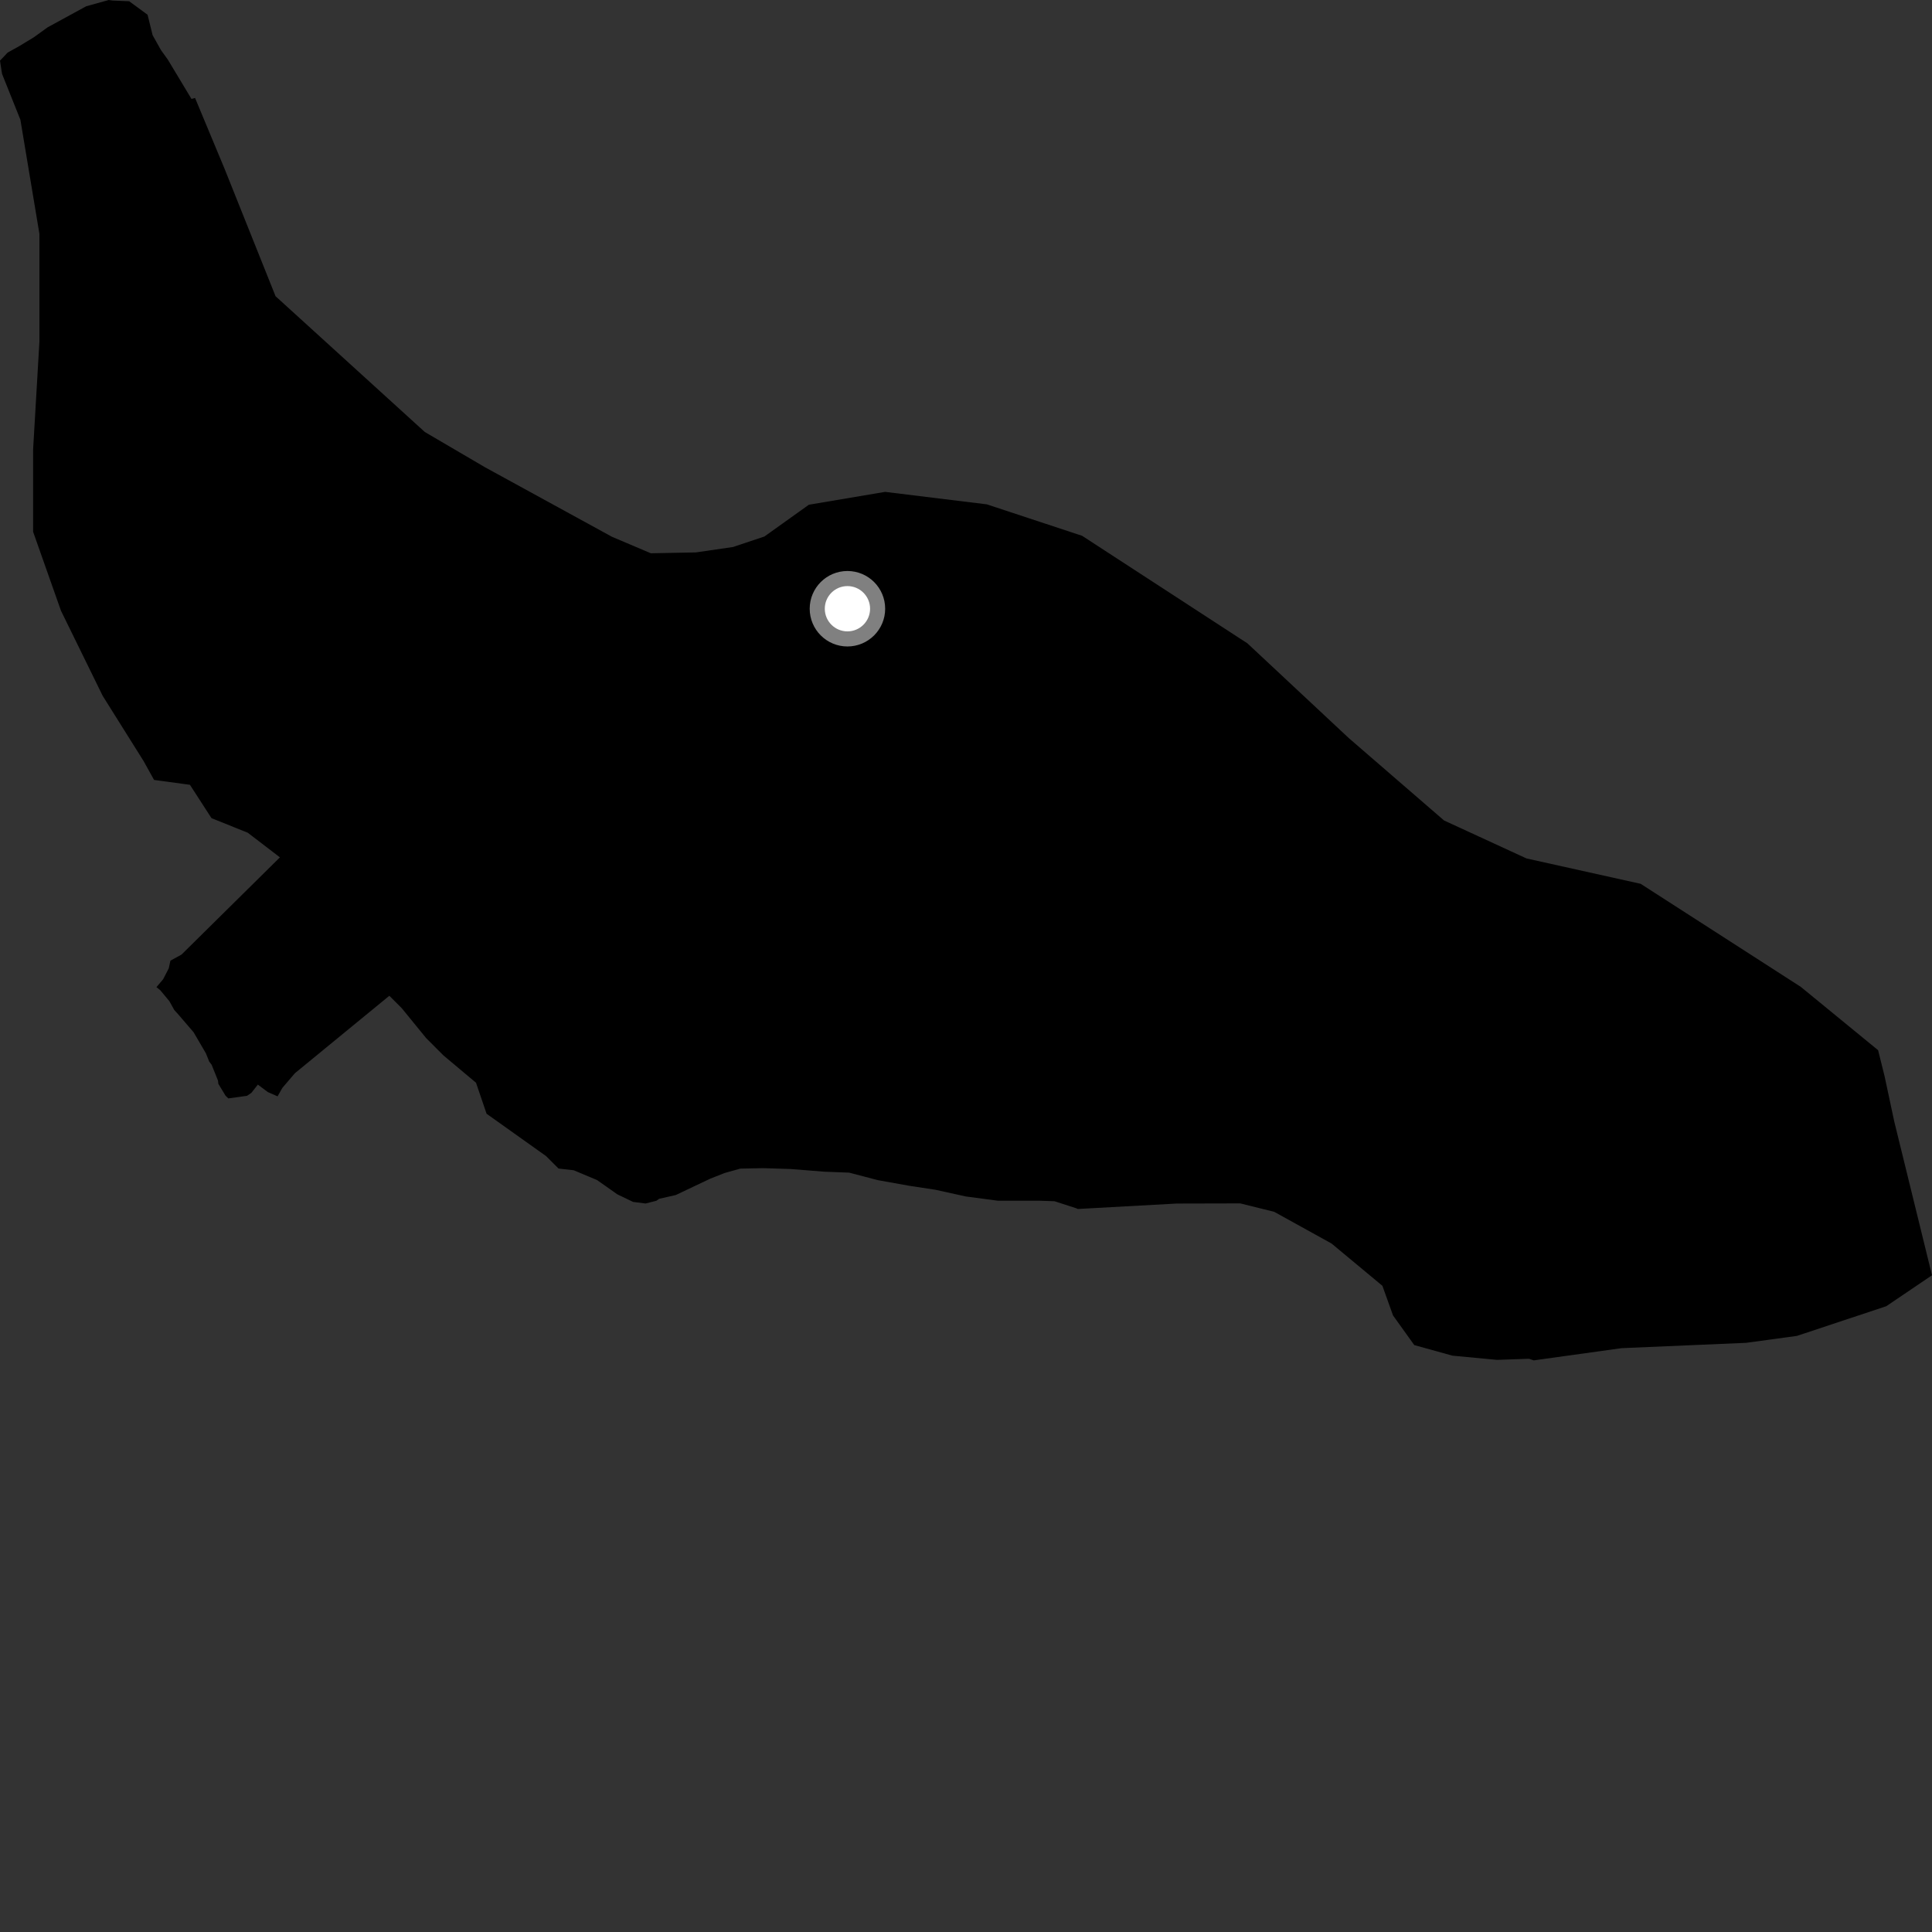 <?xml version="1.0" encoding="utf-8" ?>
<svg baseProfile="full" height="1024" version="1.1" width="1024" xmlns="http://www.w3.org/2000/svg" xmlns:ev="http://www.w3.org/2001/xml-events" xmlns:xlink="http://www.w3.org/1999/xlink"><rect width="100%" height="100%" fill="#333333" stroke="none"/><defs /><polygon fill="black" points="859.439,714.556 925.519,711.723 952.419,708.051 999.764,692.321 1024.0,675.918 1004.017,594.517 998.858,570.386 995.43,556.617 954.438,523.046 869.584,468.439 809.102,455.005 765.385,434.874 714.941,391.251 661.109,340.941 656.571,338.011 573.565,283.998 523.026,267.311 469.121,260.704 428.718,267.518 405.145,284.365 388.541,289.919 368.833,292.789 344.955,293.25 324.356,284.505 257.046,247.65 225.158,228.966 146.047,156.996 119.168,89.807 103.386,51.924 101.493,52.442 88.962,31.607 85.309,26.53 80.895,18.66 78.219,7.828 68.487,0.664 59.657,0.286 57.646,0.0 45.685,3.323 25.225,14.492 17.91,19.776 10.335,24.369 4.043,27.874 0.0,32.157 1.077,39.134 10.814,63.481 20.894,123.976 20.889,181.07 17.553,238.181 17.548,281.845 32.335,323.735 54.425,368.812 76.149,403.447 81.659,413.386 100.664,415.962 112.095,433.634 131.335,441.369 148.362,454.416 96.197,505.958 90.328,509.166 89.444,513.245 86.446,519.045 82.931,523.199 84.986,524.885 89.774,530.647 92.387,535.356 94.152,537.268 102.615,547.125 109.137,558.282 110.895,562.67 112.177,564.359 115.531,572.703 115.733,574.451 119.559,580.77 121.03,582.176 130.933,580.8 133.235,579.239 136.665,574.861 141.938,578.814 147.115,581.081 149.687,576.568 156.31,568.823 206.361,527.771 212.938,534.362 225.861,550.205 235.052,559.408 252.299,573.879 257.895,590.305 289.412,612.738 296.049,619.358 304.089,620.263 316.478,625.475 327.225,633.038 335.55,637.035 342.168,637.88 347.887,636.428 349.366,635.392 358.173,633.39 376.349,624.768 384.002,621.731 392.378,619.392 404.518,619.142 419.085,619.605 436.854,621.017 450.074,621.523 465.288,625.506 481.982,628.497 495.755,630.589 511.944,634.158 528.973,636.416 551.44,636.42 558.912,636.676 570.396,640.393 571.221,640.789 623.603,637.905 657.386,637.825 675.356,642.288 705.737,659.087 732.708,681.506 738.332,697.222 749.593,712.921 769.805,718.527 793.425,720.758 810.415,720.171 812.901,721.026 859.439,714.556" /><circle cx="449.159" cy="322.641" fill="rgb(100%,100%,100%)" r="16" stroke="grey" stroke-width="8" /></svg>